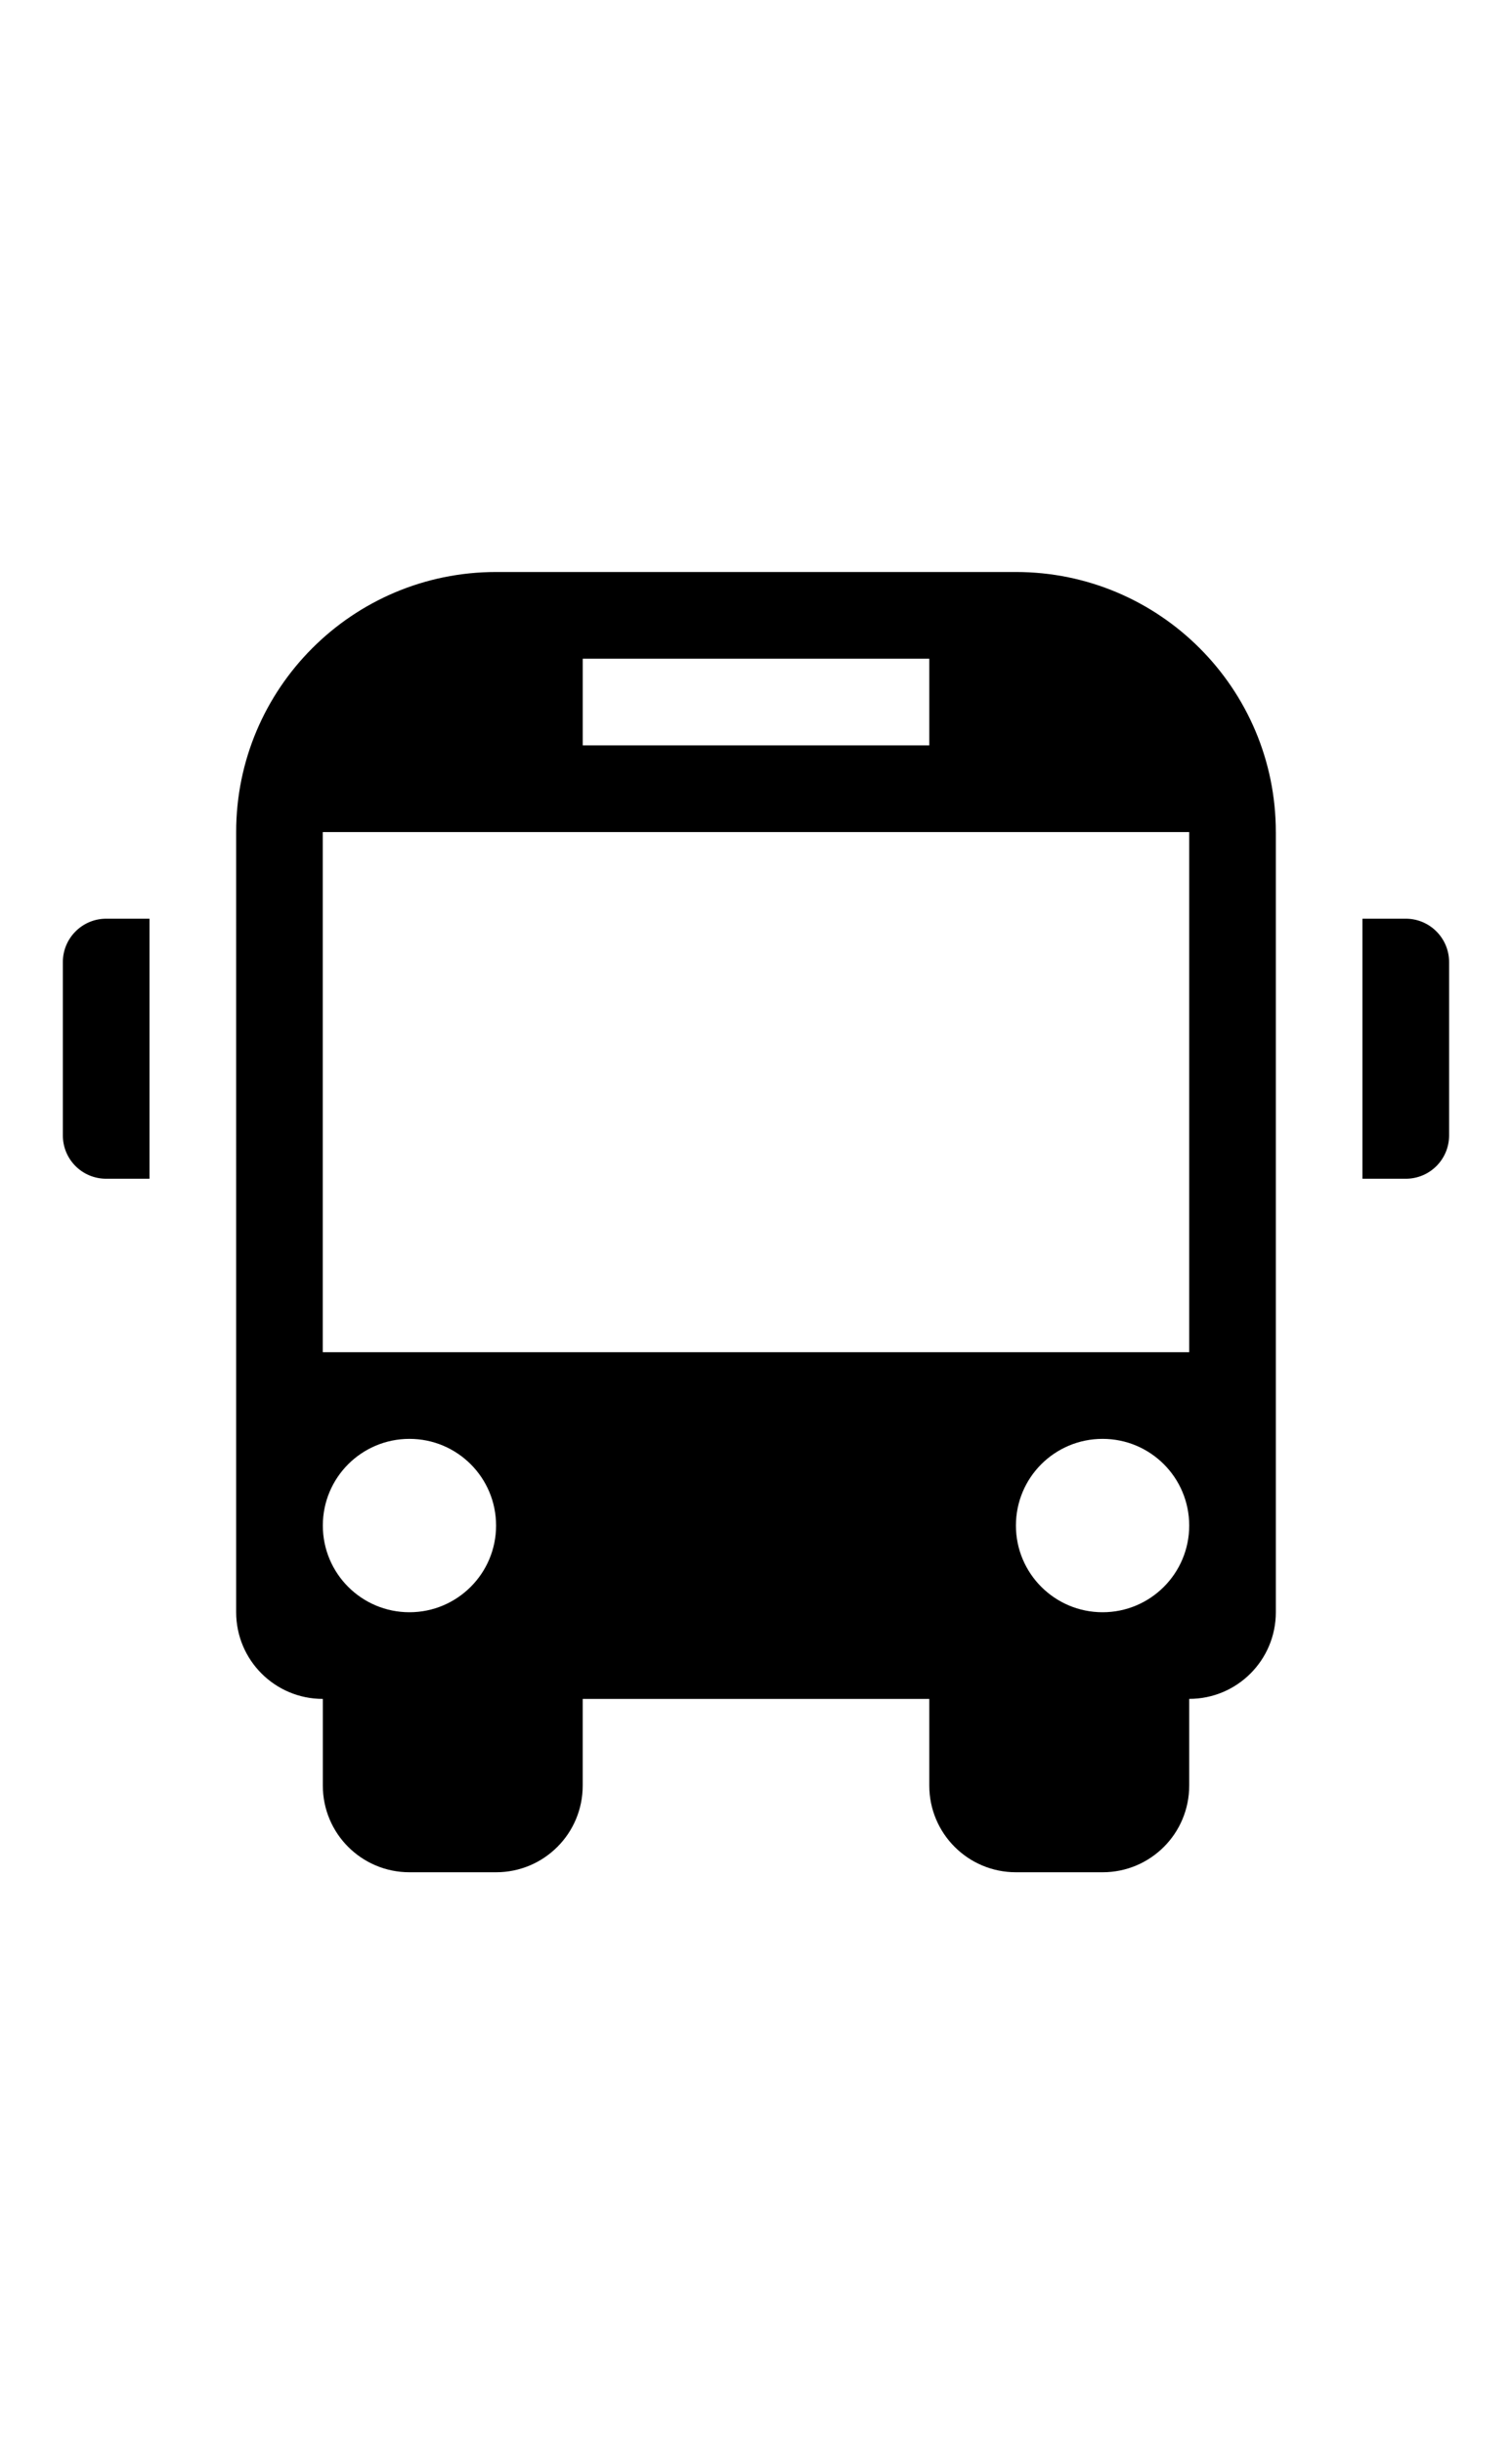 <svg xmlns="http://www.w3.org/2000/svg" width="83.256" height="134.525" viewBox="0 0 83.256 134.525"><path d="M5.847 50.562h2.386v14.312H5.847c-1.32 0-2.386-1.062-2.386-2.385v-9.543c0-1.312 1.068-2.385 2.387-2.385zm71.562 0H75.02v14.312h2.387c1.317 0 2.385-1.062 2.385-2.385v-9.543c0-1.312-1.067-2.385-2.386-2.385zm-7.157-4.77V88.73c0 2.637-2.133 4.77-4.77 4.77v4.772c0 2.64-2.133 4.77-4.77 4.77H55.94c-2.637 0-4.77-2.136-4.77-4.77v-4.77H32.086v4.77c0 2.64-2.134 4.77-4.77 4.77h-4.77c-2.638 0-4.77-2.136-4.77-4.77v-4.77c-2.638 0-4.772-2.138-4.772-4.772V45.793c-.002-7.902 6.41-14.312 14.31-14.312h28.627c7.9 0 14.31 6.41 14.31 14.313zm-38.166-4.77H51.17v-4.77H32.087v4.77zm-4.77 42.94c0-2.64-2.135-4.772-4.77-4.772-2.637 0-4.77 2.133-4.77 4.77 0 2.636 2.133 4.772 4.77 4.772 2.634 0 4.77-2.138 4.77-4.77zm38.166 0c0-2.64-2.133-4.772-4.77-4.772-2.64 0-4.772 2.133-4.772 4.77 0 2.636 2.137 4.772 4.772 4.772 2.637 0 4.77-2.138 4.77-4.77zm0-38.17h-47.71V74.42h47.71V45.793z"/></svg>